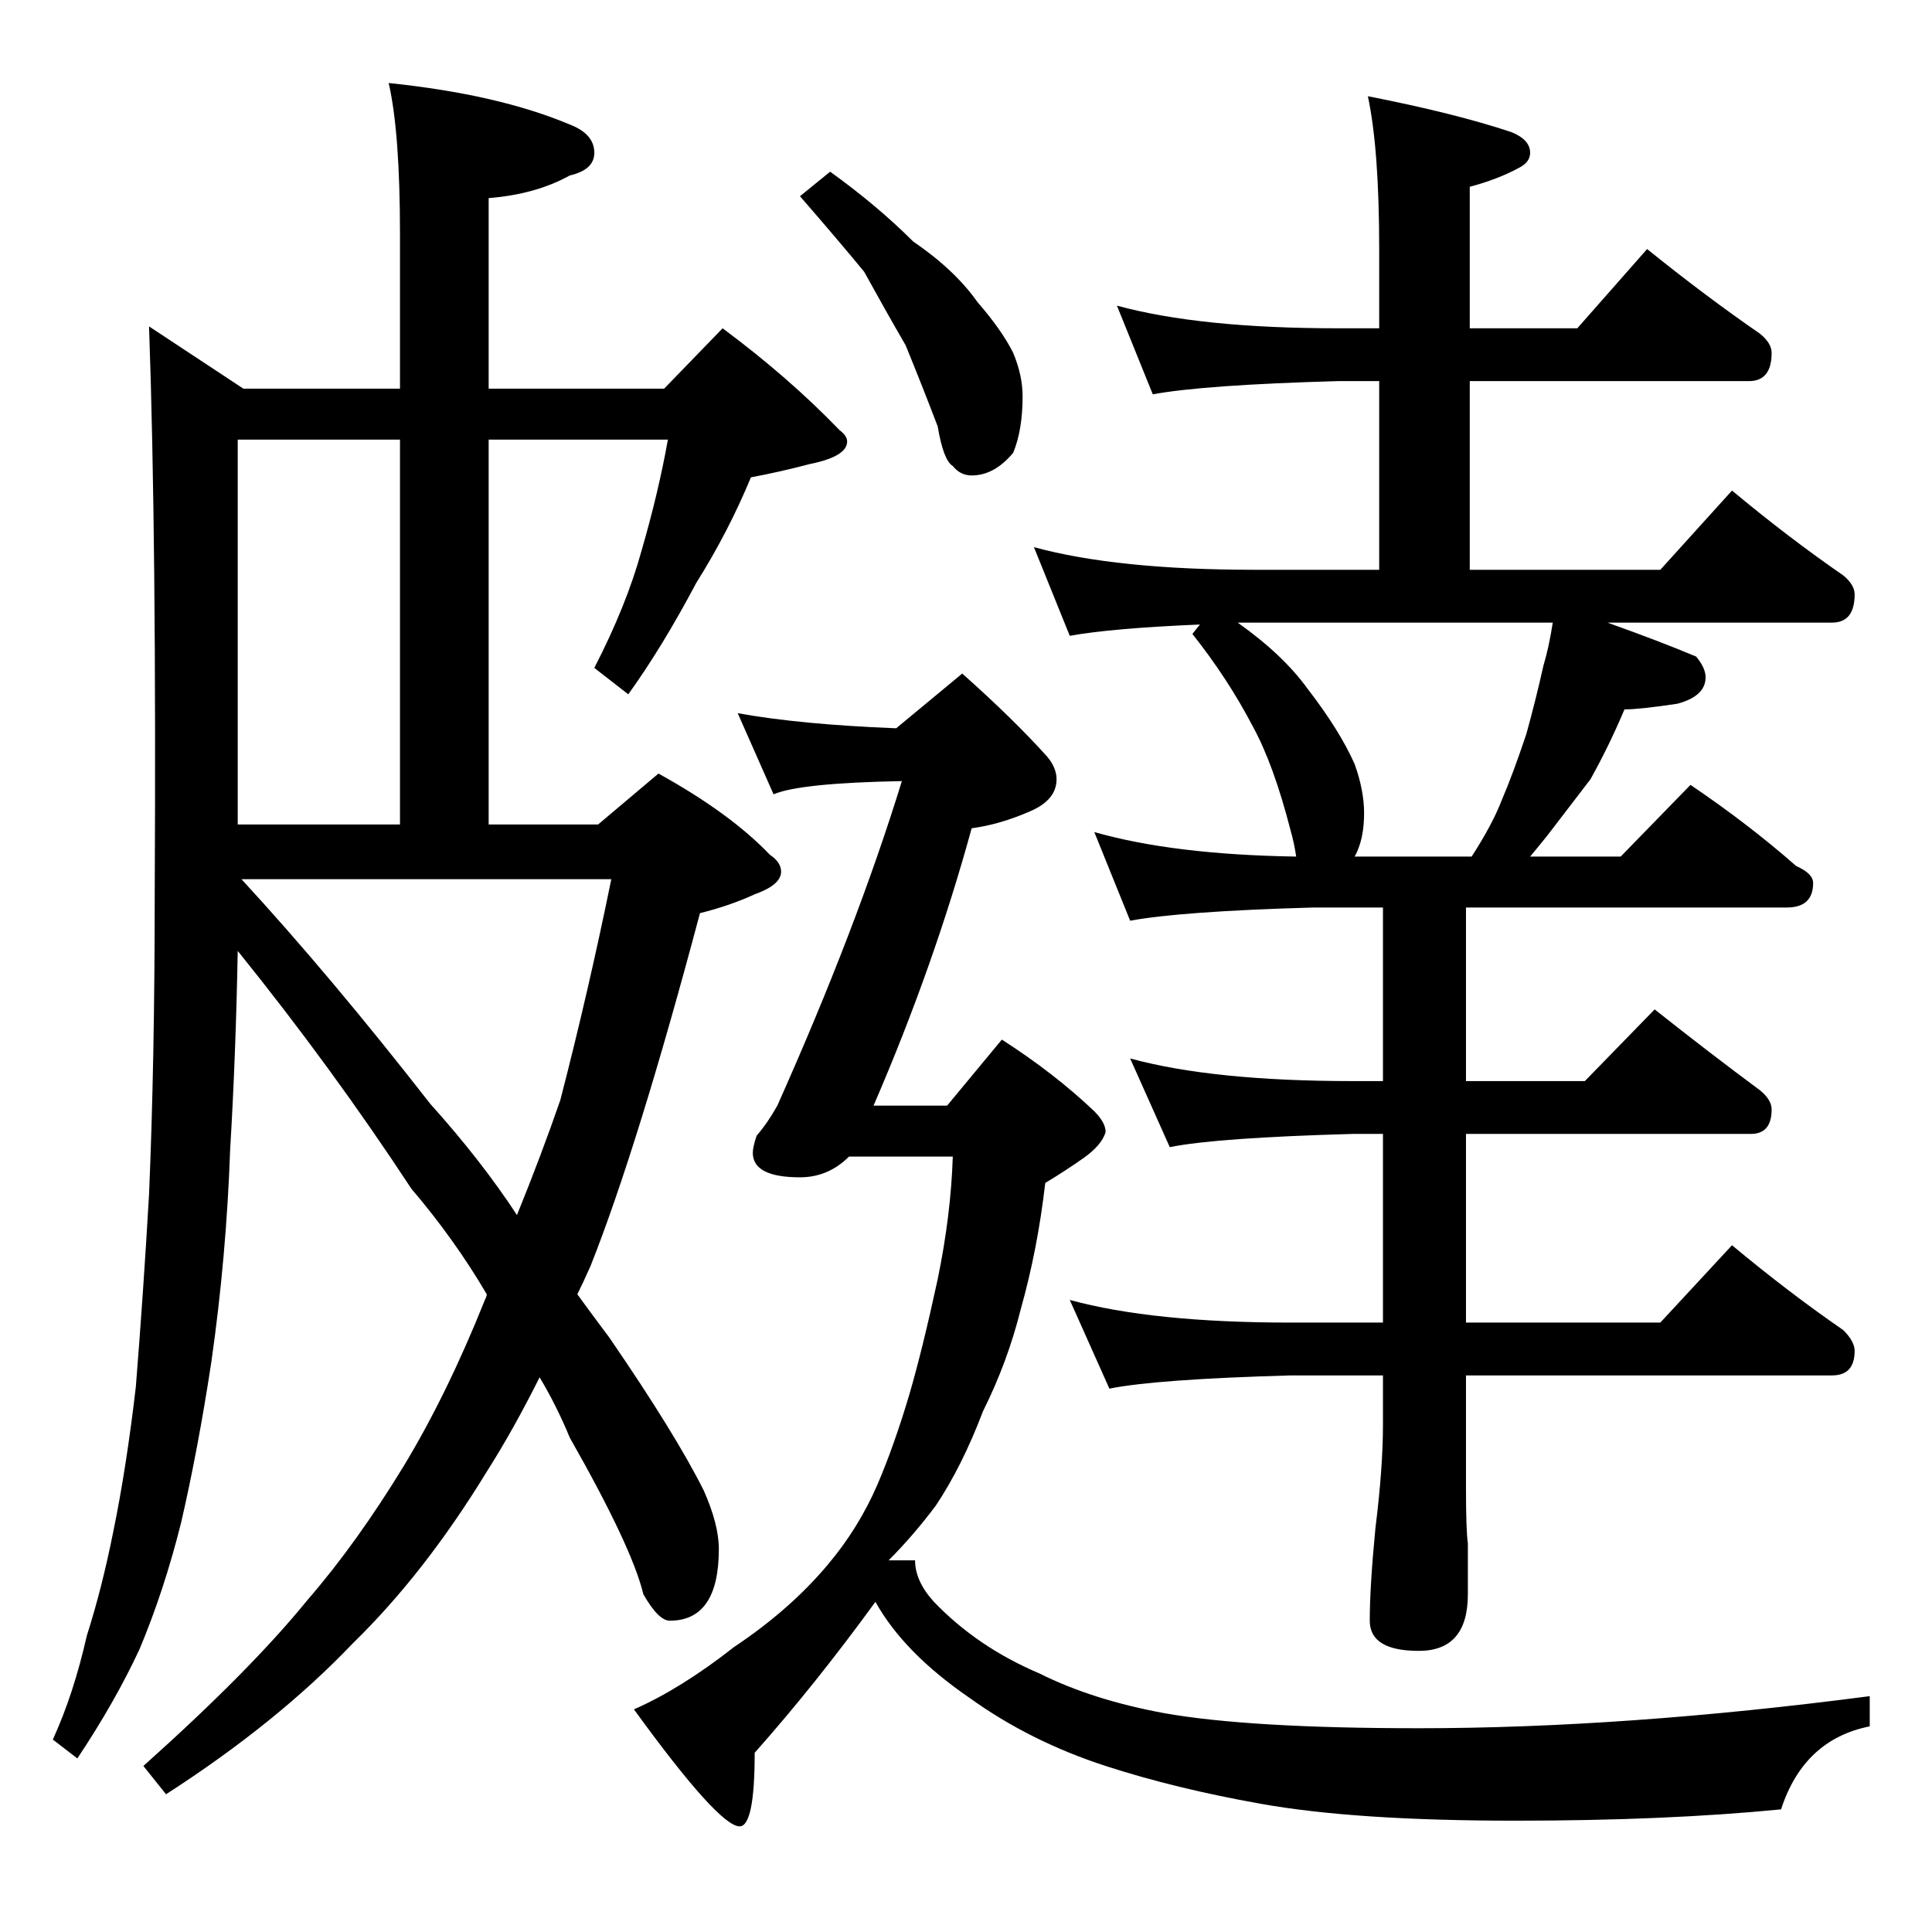 <?xml version="1.0" standalone="no"?>
<!DOCTYPE svg PUBLIC "-//W3C//DTD SVG 1.1//EN" "http://www.w3.org/Graphics/SVG/1.1/DTD/svg11.dtd" >
<svg xmlns="http://www.w3.org/2000/svg" xmlns:xlink="http://www.w3.org/1999/xlink" version="1.1" viewBox="0 -204 1024 1024">
  <g transform="matrix(1 0 0 -1 0 820)">
   <path fill="currentColor"
d="M79 851l50 -33h83v82q0 54 -6 80q58 -6 96 -22q13 -5 13 -15q0 -9 -13 -12q-18 -10 -43 -12v-101h93l31 32q35 -26 62 -54q4 -3 4 -6q0 -8 -20 -12q-15 -4 -31 -7q-12 -29 -29 -56q-18 -34 -36 -59l-18 14q17 33 25 62q9 31 14 59h-95v-204h58l32 27q38 -21 59 -43
q6 -4 6 -9q0 -7 -14 -12q-13 -6 -29 -10q-33 -124 -58 -187q-4 -9 -7 -15q8 -11 17 -23q35 -51 50 -81q8 -18 8 -31q0 -38 -26 -38q-6 0 -14 14q-6 25 -39 83q-7 17 -16 32q-14 -28 -28 -50q-33 -54 -71 -91q-40 -42 -99 -80l-12 15q57 51 87 88q26 30 51 71q23 38 43 88
q1 2 1 3q-17 29 -40 56q-42 64 -92 126q-1 -55 -4 -105q-2 -57 -10 -113q-7 -46 -16 -85q-9 -36 -22 -67q-13 -28 -33 -58l-13 10q11 24 18 55q8 25 14 55q7 34 12 77q4 50 7 102q3 71 3 158q1 189 -3 302zM128 558q47 -51 100 -119q27 -30 46 -59q13 32 23 61q15 58 27 117
h-196zM126 587h86v204h-86v-204zM592 862q44 -12 117 -12h22v42q0 53 -6 81q46 -9 76 -19q10 -4 10 -11q0 -5 -6 -8q-11 -6 -26 -10v-75h57l37 42q31 -25 60 -45q6 -5 6 -10q0 -15 -12 -15h-148v-100h101l38 42q30 -25 59 -45q6 -5 6 -10q0 -15 -12 -15h-119q28 -10 47 -18
q5 -6 5 -11q0 -10 -15 -14q-20 -3 -28 -3q-8 -19 -18 -37q-13 -17 -23 -30q-4 -5 -9 -11h48l37 38q31 -21 56 -43q9 -4 9 -9q0 -13 -14 -13h-170v-92h63l37 38q29 -23 56 -43q6 -5 6 -10q0 -13 -11 -13h-151v-100h103l38 41q30 -25 59 -45q6 -6 6 -11q0 -13 -12 -13h-194
v-60q0 -22 1 -29v-27q0 -30 -26 -30t-26 16q0 18 3 49q4 32 4 55v26h-49q-71 -2 -96 -7l-21 47q44 -12 117 -12h49v100h-16q-72 -2 -97 -7l-21 47q44 -12 118 -12h16v92h-37q-70 -2 -97 -7l-19 47q42 -12 107 -13q-1 7 -3 14q-9 35 -20 55q-13 25 -32 49l4 5q-47 -2 -69 -6
l-19 47q44 -12 117 -12h66v100h-22q-71 -2 -98 -7zM718 570h62q11 17 16 30q6 14 13 35q5 18 9 36q3 10 5 23h-167q24 -17 37 -35q17 -22 25 -40q5 -14 5 -26q0 -14 -5 -23zM440 933q25 -18 44 -37q22 -15 34 -32q13 -15 19 -27q5 -12 5 -23q0 -18 -5 -30q-10 -12 -22 -12
q-6 0 -10 5q-5 3 -8 21q-8 21 -17 43q-11 19 -22 39q-14 17 -34 40zM391 646q33 -6 84 -8l35 29q27 -24 45 -44q5 -6 5 -12q0 -11 -14 -17q-16 -7 -31 -9q-20 -73 -52 -147h39l29 35q28 -18 49 -38q6 -6 6 -11q-2 -7 -12 -14t-20 -13q-4 -35 -13 -67q-7 -28 -20 -54
q-11 -29 -25 -50q-12 -16 -25 -29h14q0 -11 10 -22q23 -24 56 -38q28 -14 66 -21q45 -8 135 -8q109 0 239 17v-16q-35 -7 -47 -44q-61 -6 -141 -6q-85 0 -135 9q-45 8 -82 20q-40 13 -72 36q-35 24 -50 51q-32 -44 -64 -80q0 -39 -8 -39q-11 0 -56 62q25 11 53 33
q30 20 50 44q16 19 26 42q9 21 17 48q7 24 15 61q7 34 8 65h-55q-11 -11 -26 -11q-25 0 -25 13q0 3 2 9q6 7 11 16q42 94 66 172q-54 -1 -68 -7z" />
  </g>

</svg>
